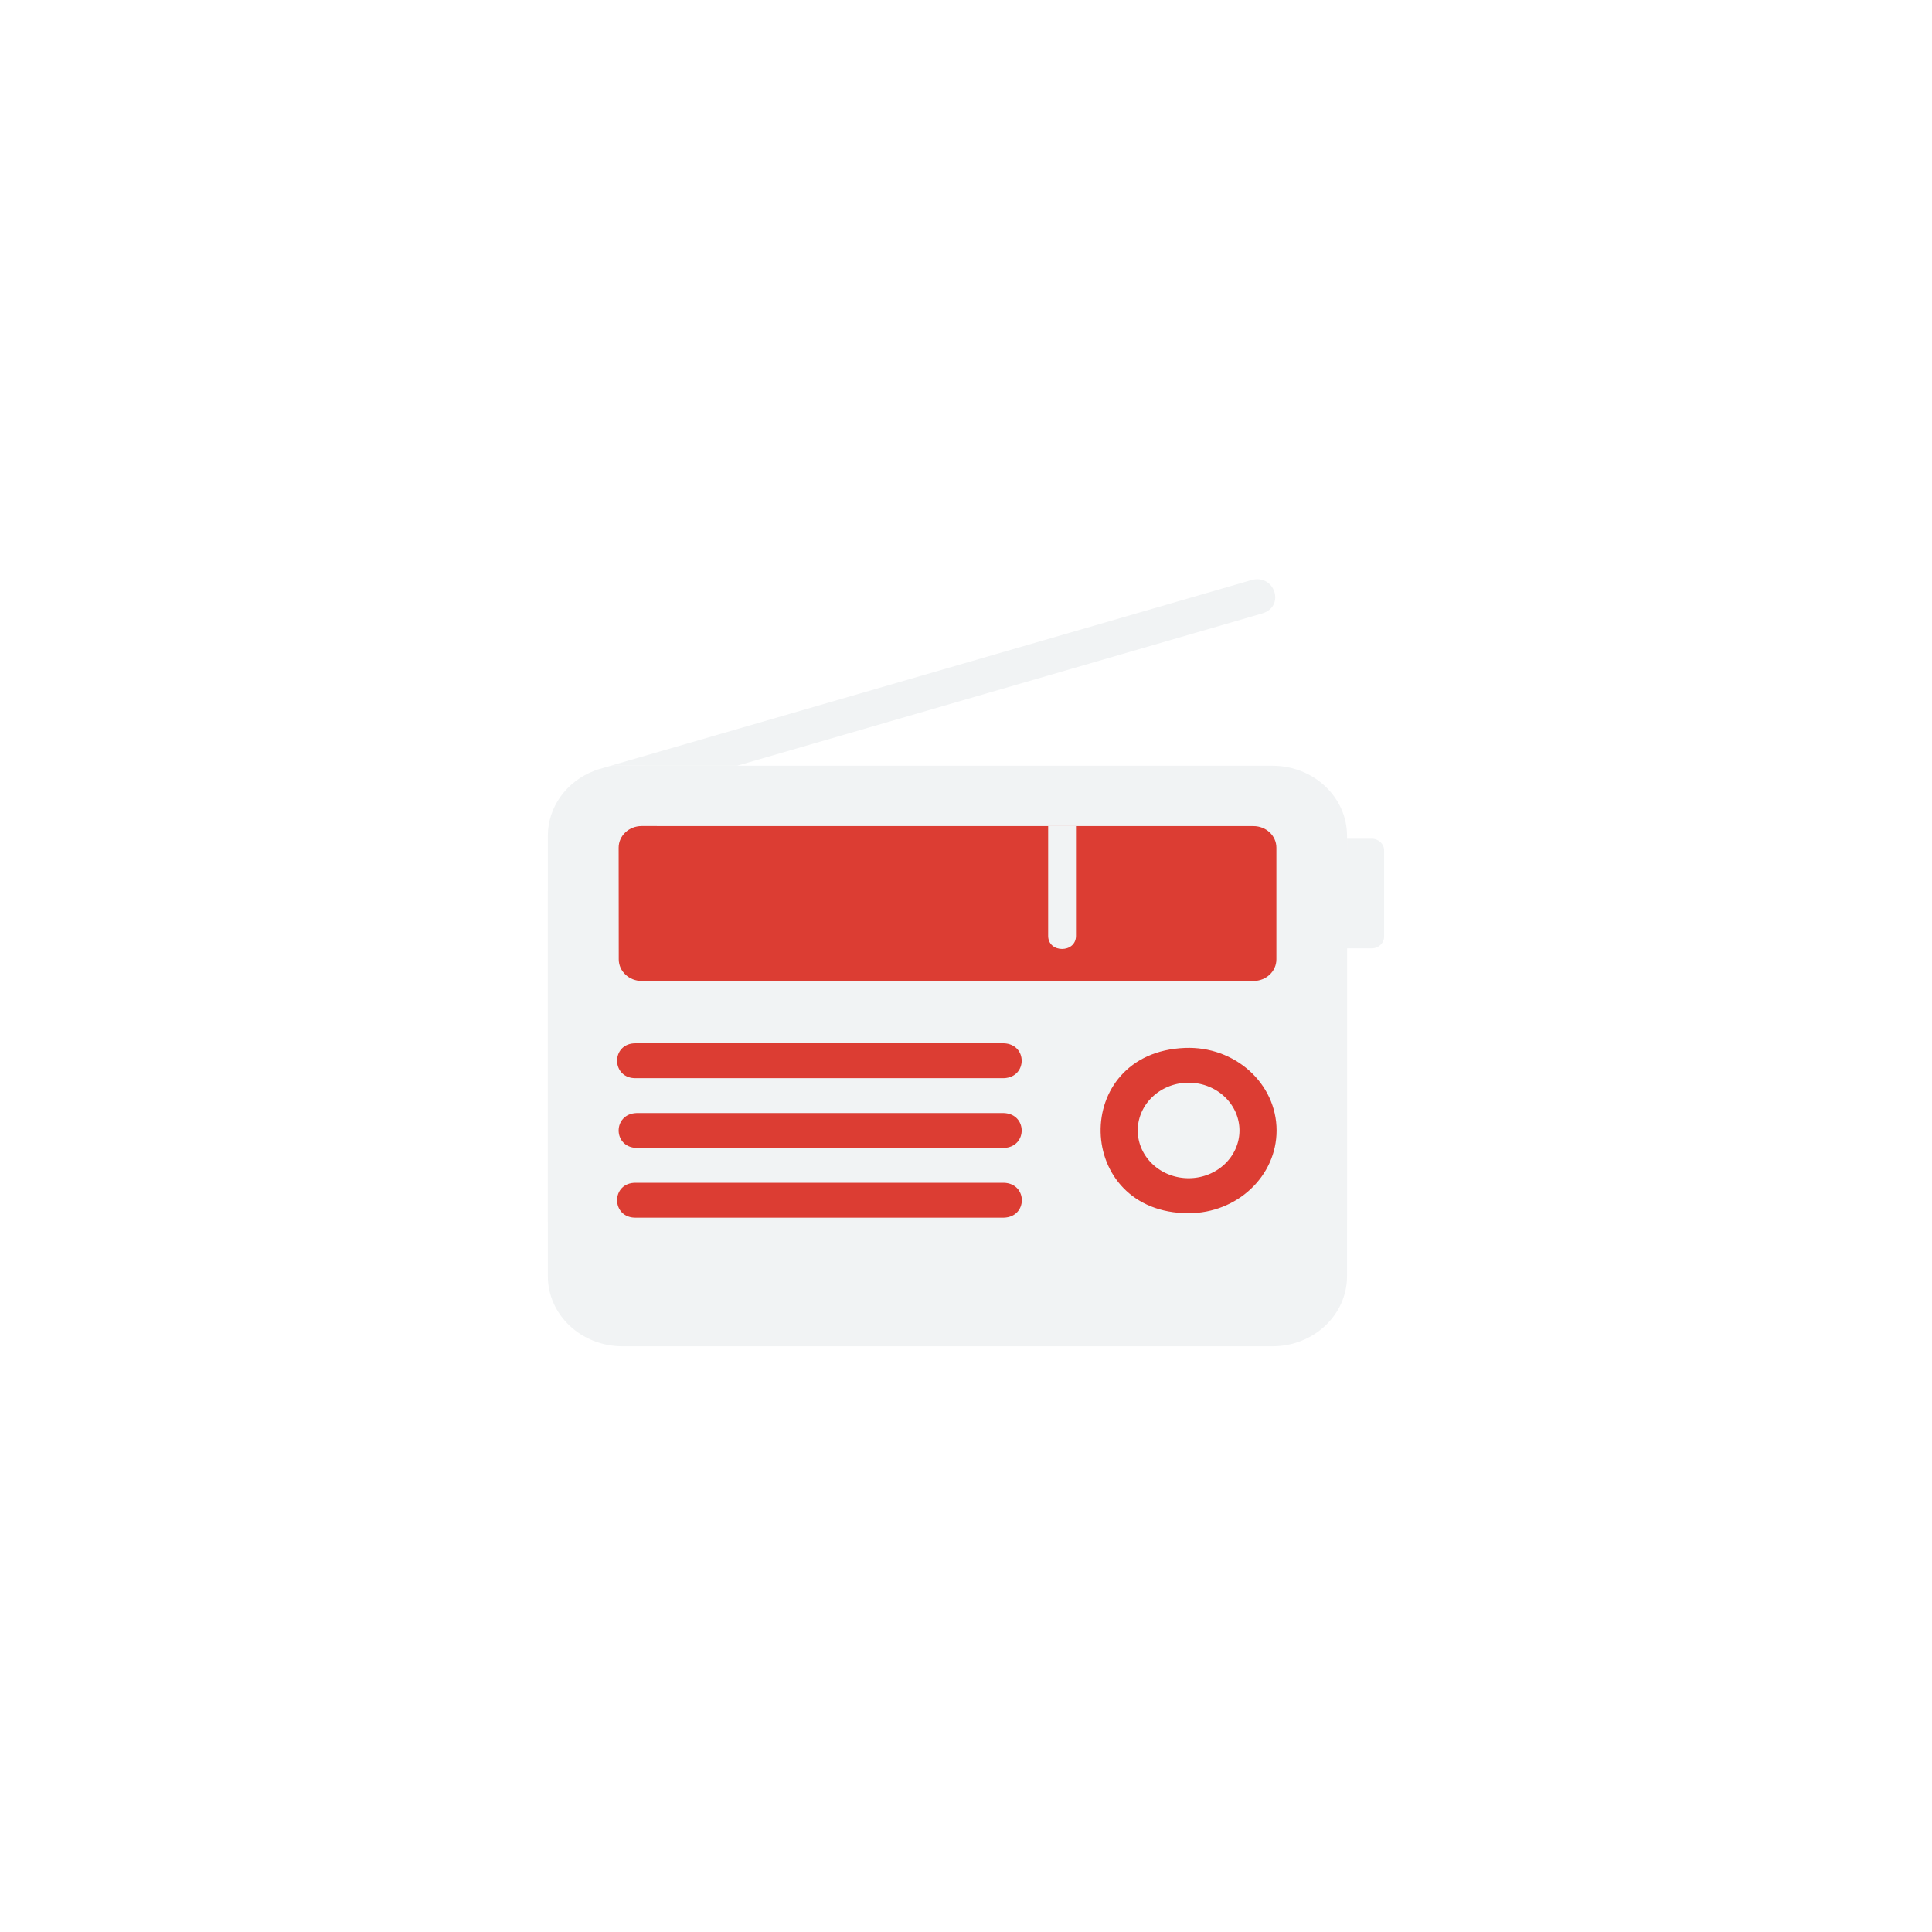 <?xml version="1.0" encoding="UTF-8" standalone="no"?>
<!-- Created with Inkscape (http://www.inkscape.org/) -->

<svg xmlns:dc="http://purl.org/dc/elements/1.1/" xmlns:cc="http://creativecommons.org/ns#" xmlns:rdf="http://www.w3.org/1999/02/22-rdf-syntax-ns#"
    xmlns="http://www.w3.org/2000/svg" xmlns:sodipodi="http://sodipodi.sourceforge.net/DTD/sodipodi-0.dtd"
    xmlns:inkscape="http://www.inkscape.org/namespaces/inkscape" width="108pt" height="108pt"
    viewBox="0 0 38.1 38.1" version="1.1" id="svg8" inkscape:version="0.92.4 5da689c313, 2019-01-14"
    sodipodi:docname="transistor-app-icon-current.svg" inkscape:export-filename="/home/solaris/Desktop/transistor/assets/transistor-app-icon-current-foreground.png"
    inkscape:export-xdpi="600" inkscape:export-ydpi="600">
  <defs
     id="defs2">
    <filter
       style="color-interpolation-filters:sRGB"
       inkscape:label="Drop Shadow"
       id="filter5622">
      <feFlood
         flood-opacity="0.498"
         flood-color="rgb(0,0,0)"
         result="flood"
         id="feFlood5612" />
      <feComposite
         in="flood"
         in2="SourceGraphic"
         operator="in"
         result="composite1"
         id="feComposite5614" />
      <feGaussianBlur
         in="composite1"
         stdDeviation="0.2"
         result="blur"
         id="feGaussianBlur5616" />
      <feOffset
         dx="2"
         dy="0.7"
         result="offset"
         id="feOffset5618" />
      <feComposite
         in="SourceGraphic"
         in2="offset"
         operator="over"
         result="composite2"
         id="feComposite5620" />
    </filter>
    <filter
       style="color-interpolation-filters:sRGB"
       inkscape:label="Drop Shadow"
       id="filter4906">
      <feFlood
         flood-opacity="0.498"
         flood-color="rgb(0,0,0)"
         result="flood"
         id="feFlood4896" />
      <feComposite
         in="flood"
         in2="SourceGraphic"
         operator="in"
         result="composite1"
         id="feComposite4898" />
      <feGaussianBlur
         in="composite1"
         stdDeviation="0.3"
         result="blur"
         id="feGaussianBlur4900" />
      <feOffset
         dx="1"
         dy="1"
         result="offset"
         id="feOffset4902" />
      <feComposite
         in="SourceGraphic"
         in2="offset"
         operator="over"
         result="composite2"
         id="feComposite4904" />
    </filter>
    <style
       id="style3854">.cls-1{fill:#fff;}</style>
    <filter
       style="color-interpolation-filters:sRGB;"
       inkscape:label="Drop Shadow"
       id="filter1516">
      <feFlood
         flood-opacity="0.502"
         flood-color="rgb(60,64,67)"
         result="flood"
         id="feFlood1506" />
      <feComposite
         in="flood"
         in2="SourceGraphic"
         operator="in"
         result="composite1"
         id="feComposite1508" />
      <feGaussianBlur
         in="composite1"
         stdDeviation="0.7"
         result="blur"
         id="feGaussianBlur1510" />
      <feOffset
         dx="0"
         dy="1.1"
         result="offset"
         id="feOffset1512" />
      <feComposite
         in="SourceGraphic"
         in2="offset"
         operator="over"
         result="composite2"
         id="feComposite1514" />
    </filter>
  </defs>
  <sodipodi:namedview
     id="base"
     pagecolor="#ffffff"
     bordercolor="#666666"
     borderopacity="1.0"
     inkscape:pageopacity="0.0"
     inkscape:pageshadow="2"
     inkscape:zoom="8"
     inkscape:cx="73.996652"
     inkscape:cy="78.29746"
     inkscape:document-units="pt"
     inkscape:current-layer="g959"
     showgrid="false"
     units="pt"
     inkscape:snap-object-midpoints="true"
     inkscape:window-width="2408"
     inkscape:window-height="1260"
     inkscape:window-x="86"
     inkscape:window-y="27"
     inkscape:window-maximized="0"
     inkscape:snap-global="false"
     showguides="true"
     inkscape:guide-bbox="true" />
  <g
     inkscape:groupmode="layer"
     id="layer4"
     inkscape:label="Background"
     style="display:none">
    <rect
       inkscape:label="Blue Square"
       y="-8.944092e-07"
       x="-1.7888184e-06"
       height="38.1"
       width="38.1"
       id="rect2187"
       style="display:none;opacity:1;fill:#3c98db;fill-opacity:1;stroke:none;stroke-width:0.409;stroke-miterlimit:4;stroke-dasharray:none;stroke-opacity:0.078" />
    <rect
       style="display:inline;opacity:1;fill:#dc3d33;fill-opacity:1;stroke:none;stroke-width:0.409;stroke-miterlimit:4;stroke-dasharray:none;stroke-opacity:0.078"
       id="rect879"
       width="38.1"
       height="38.1"
       x="-1.7888184e-06"
       y="-8.944092e-07"
       inkscape:label="Red Square" />
    <rect
       inkscape:label="Shaddow Lower Half"
       y="19.05"
       x="-1.7888184e-06"
       height="19.05"
       width="38.1"
       id="rect996"
       style="display:inline;opacity:0.13;fill:#3c4043;fill-opacity:1;stroke:none;stroke-width:0.289;stroke-miterlimit:4;stroke-dasharray:none;stroke-opacity:0.078" />
  </g>
  <g
     inkscape:label="Drop Shaddow"
     id="g887"
     inkscape:groupmode="layer"
     style="display:none">
    <path
       inkscape:label="Radio Outline Shadow"
       inkscape:connector-curvature="0"
       id="path926-9-5"
       d="m 24.758,11.425 c -0.027,0.003 -0.055,0.008 -0.084,0.016 l -12.767,3.7 -0.101,0.029 -0.024,0.007 c -0.02,0.005 -0.039,0.012 -0.057,0.02 -0.557,0.211 -0.922,0.719 -0.921,1.284 v 7.585 c -2.98e-4,0.763 0.658,1.381 1.47,1.381 L 17.113,30.516 24.643,38.1 38.1,38.1 V 24.808 l -7.482,-6.948 -5.729,-5.762 C 25.326,11.971 25.164,11.386 24.758,11.425 Z"
       style="display:none;opacity:0.13;fill:#3c4043;fill-opacity:1;stroke-width:0.099"
       sodipodi:nodetypes="cccccccccccccccc" />
  </g>
  <g
     inkscape:groupmode="layer"
     id="g923"
     inkscape:label="Stencil"
     style="display:none">
    <path
       style="display:inline;opacity:1;fill:#ffffff;fill-opacity:1;stroke:#000000;stroke-width:0.035;stroke-miterlimit:4;stroke-dasharray:none;stroke-opacity:0.078"
       d="M 0.018,0.018 V 38.082 H 38.082 V 0.018 Z M 19.05,7.408 A 11.642,11.642 0 0 1 30.692,19.05 11.642,11.642 0 0 1 19.05,30.692 11.642,11.642 0 0 1 7.408,19.05 11.642,11.642 0 0 1 19.05,7.408 Z"
       id="path921"
       inkscape:connector-curvature="0"
       inkscape:label="Cicular Stencil" />
  </g>
  <g
     inkscape:groupmode="layer"
     id="layer3"
     inkscape:label="Radio Icon by Munadi Kiehl (original)"
     style="display:none"
     transform="translate(0,-29.633)">
    <path
       id="path3885"
       d="m 27.051,46.173 h -0.487 v -0.058 c 2.95e-4,-0.762 -0.657,-1.38 -1.468,-1.381 H 14.536 l 10.353,-3.003 c 0.466,-0.135 0.25,-0.792 -0.216,-0.657 l -12.767,3.7 -0.101,0.029 -0.024,0.007 c -0.02,0.005 -0.038,0.012 -0.057,0.021 -0.557,0.211 -0.922,0.719 -0.921,1.284 v 7.585 c -2.95e-4,0.763 0.658,1.382 1.47,1.382 h 12.822 c 0.811,-8.11e-4 1.468,-0.619 1.468,-1.381 v -5.366 h 0.487 c 0.135,0 0.245,-0.103 0.245,-0.23 v -1.703 c -0.001,-0.126 -0.11,-0.228 -0.245,-0.228 z"
       class="cls-1"
       inkscape:connector-curvature="0"
       style="display:inline;fill:#3c98db;fill-opacity:1;stroke-width:0.052"
       inkscape:label="Radio outline blue"
       sodipodi:nodetypes="cccccccccccccscccssccc" />
    <path
       inkscape:label="Dial white"
       style="display:inline;fill:#ffffff;stroke-width:0.052"
       inkscape:connector-curvature="0"
       class="cls-1"
       d="m 24.443,51.926 a 1.003,0.942 0 1 1 -1.003,-0.942 1.004,0.944 0 0 1 1.003,0.942 z"
       id="path3862-3" />
    <path
       inkscape:label="Radio white"
       style="display:inline;fill:#ffffff;stroke-width:0.052"
       inkscape:connector-curvature="0"
       class="cls-1"
       d="m 27.051,46.173 h -0.487 v -0.058 A 1.469,1.381 0 0 0 25.097,44.734 H 14.536 l 10.353,-3.003 a 0.366,0.344 0 1 0 -0.216,-0.657 l -12.767,3.7 -0.101,0.029 -0.024,0.007 a 0.304,0.286 0 0 0 -0.057,0.021 1.471,1.382 0 0 0 -0.921,1.284 v 7.585 a 1.47,1.381 0 0 0 1.47,1.382 h 12.822 a 1.469,1.381 0 0 0 1.468,-1.381 v -5.366 h 0.487 a 0.245,0.23 0 0 0 0.245,-0.23 v -1.703 a 0.245,0.23 0 0 0 -0.245,-0.228 z M 12.199,46.348 a 0.453,0.426 0 0 1 0.452,-0.425 h 8.018 v 2.166 a 0.275,0.258 0 1 0 0.549,0 v -2.165 h 3.499 a 0.452,0.425 0 0 1 0.452,0.425 v 2.204 a 0.452,0.425 0 0 1 -0.452,0.425 H 12.653 a 0.453,0.426 0 0 1 -0.452,-0.425 z m 7.597,7.299 h -7.246 a 0.366,0.344 0 1 1 0,-0.688 h 7.246 a 0.366,0.344 0 0 1 0,0.688 z m 0,-1.376 h -7.246 a 0.366,0.344 0 0 1 0,-0.688 h 7.246 a 0.366,0.344 0 0 1 0,0.688 z m 0,-1.376 h -7.246 a 0.366,0.344 0 1 1 0,-0.688 h 7.246 a 0.366,0.344 0 0 1 0,0.688 z m 3.644,2.662 a 1.735,1.631 0 1 1 1.735,-1.632 1.736,1.632 0 0 1 -1.735,1.632 z"
       id="path3860" />
  </g>
  <g
     transform="translate(0,-29.633)"
     inkscape:groupmode="layer"
     id="g959"
     inkscape:label="Radio Icon  (Variant)"
     style="display:inline">
    <path
       id="path1000"
       d="m 26.564,46.115 c 2.95e-4,-0.762 -0.657,-1.38 -1.468,-1.381 H 14.536 l -2.491,2.65e-4 -0.138,0.04 -0.101,0.029 -0.024,0.007 c -0.02,0.005 -0.038,0.012 -0.057,0.021 -0.557,0.211 -0.922,0.719 -0.921,1.284 v 7.585 c -2.95e-4,0.763 0.658,1.382 1.47,1.382 h 12.822 c 0.811,-8.11e-4 1.468,-0.619 1.468,-1.381 -1.8e-4,-2.529 -7.5e-5,-5.057 5.41e-4,-7.586 z"
       class="cls-1"
       inkscape:connector-curvature="0"
       style="display:inline;fill:#f1f3f4;fill-opacity:1;stroke-width:0.052;filter:url(#filter1516)"
       inkscape:label="Radio (basic shape) Shaddow -- edit in filter settings"
       sodipodi:nodetypes="ccccccccccscccc" />
    <path
       sodipodi:nodetypes="ccccccccccscccc"
       inkscape:label="Radio (basic shape)"
       style="display:inline;fill:#f1f3f4;fill-opacity:1;stroke-width:0.052"
       inkscape:connector-curvature="0"
       class="cls-1"
       d="m 26.564,46.115 c 2.95e-4,-0.762 -0.657,-1.38 -1.468,-1.381 H 14.536 l -2.491,2.65e-4 -0.138,0.04 -0.101,0.029 -0.024,0.007 c -0.02,0.005 -0.038,0.012 -0.057,0.021 -0.557,0.211 -0.922,0.719 -0.921,1.284 v 7.585 c -2.95e-4,0.763 0.658,1.382 1.47,1.382 h 12.822 c 0.811,-8.11e-4 1.468,-0.619 1.468,-1.381 -1.8e-4,-2.529 -7.5e-5,-5.057 5.41e-4,-7.586 z"
       id="path943" />
    <path
       id="path945"
       d="m 27.051,46.173 h -0.487 l -5.41e-4,2.162 h 0.487 c 0.135,0 0.245,-0.103 0.245,-0.23 V 46.401 c -0.001,-0.126 -0.11,-0.228 -0.245,-0.228 z"
       class="cls-1"
       inkscape:connector-curvature="0"
       style="display:inline;fill:#f1f3f4;fill-opacity:1;stroke-width:0.052"
       inkscape:label="Volume dial"
       sodipodi:nodetypes="cccssccc" />
    <path
       sodipodi:nodetypes="ccccc"
       inkscape:label="Antenna"
       style="display:inline;fill:#f1f3f4;fill-opacity:1;stroke-width:0.052"
       inkscape:connector-curvature="0"
       class="cls-1"
       d="m 14.536,44.734 10.353,-3.003 c 0.466,-0.135 0.25,-0.792 -0.216,-0.657 l -12.628,3.659 z"
       id="path947" />
    <path
       sodipodi:nodetypes="cccccccccccccccccc"
       inkscape:connector-curvature="0"
       d="m 12.544,50.207 c -0.504,-0.011 -0.497,0.707 0.007,0.688 h 7.246 c 0.468,-0.018 0.468,-0.67 0,-0.688 h -7.246 c -0.002,-8.6e-5 -0.004,-1.02e-4 -0.007,-2.04e-4 z m 0.007,1.376 c -0.468,0.018 -0.468,0.67 0,0.688 h 7.246 c 0.468,-0.018 0.468,-0.67 0,-0.688 z m -0.007,1.375 c -0.504,-0.011 -0.497,0.707 0.007,0.688 h 7.246 c 0.472,-0.015 0.472,-0.673 0,-0.688 h -7.246 c -0.002,-1.8e-5 -0.004,-1.8e-5 -0.007,0 z"
       style="display:inline;fill:#dc3d33;fill-opacity:1;stroke-width:0.052"
       id="path949"
       inkscape:label="Speaker (inner)" />
    <path
       inkscape:label="Frequency Dial outer"
       id="path951"
       style="display:inline;fill:#dc3d33;fill-opacity:1;stroke-width:0.052"
       d="m 23.367,50.298 c -2.264,0.09 -2.192,3.26 0.073,3.26 0.958,-8.1e-4 1.735,-0.731 1.735,-1.632 -6.18e-4,-0.927 -0.822,-1.667 -1.808,-1.628 z"
       inkscape:connector-curvature="0"
       sodipodi:nodetypes="cccc" />
    <path
       inkscape:label="Frequency Dial"
       style="display:inline;fill:#f1f3f4;fill-opacity:1;stroke-width:0.052"
       inkscape:connector-curvature="0"
       class="cls-1"
       d="m 24.443,51.926 a 1.003,0.942 0 1 1 -1.003,-0.942 1.004,0.944 0 0 1 1.003,0.942 z"
       id="path953" />
    <path
       inkscape:label="Frequency Scale"
       sodipodi:nodetypes="ccccccccc"
       inkscape:connector-curvature="0"
       id="path955"
       d="m 12.652,45.923 c -0.249,5.02e-4 -0.451,0.19 -0.452,0.425 l 0.002,2.205 c 5.79e-4,0.234 0.203,0.424 0.452,0.425 h 12.065 c 0.25,-5.3e-5 0.452,-0.19 0.452,-0.425 v -2.204 c 6e-6,-0.235 -0.202,-0.425 -0.452,-0.425 z"
       style="display:inline;fill:#dc3d33;fill-opacity:1;stroke-width:0.052" />
    <path
       style="display:inline;fill:#f1f3f4;fill-opacity:1;stroke-width:0.052"
       d="m 21.219,45.924 v 2.165 c 8.7e-5,0.344 -0.549,0.344 -0.549,0 v -2.165 z"
       id="path957"
       inkscape:connector-curvature="0"
       sodipodi:nodetypes="ccccc"
       inkscape:label="Frequency Needle" />
  </g>
  <g
     inkscape:groupmode="layer"
     id="layer1"
     inkscape:label="Save Zones"
     style="display:none">
    <circle
       style="display:none;opacity:0.13;fill:#ff71ff;fill-opacity:1;stroke-width:0.397"
       id="path846"
       cx="19.05"
       cy="19.05"
       r="11.642"
       inkscape:label="Circle 66pt" />
    <rect
       style="display:none;opacity:0.35;fill:#ff71ff;fill-opacity:1;stroke-width:0.26"
       id="rect848"
       width="25.4"
       height="25.4"
       x="6.35"
       y="6.35"
       inkscape:label="Rectangle 72pt" />
  </g>
</svg>
